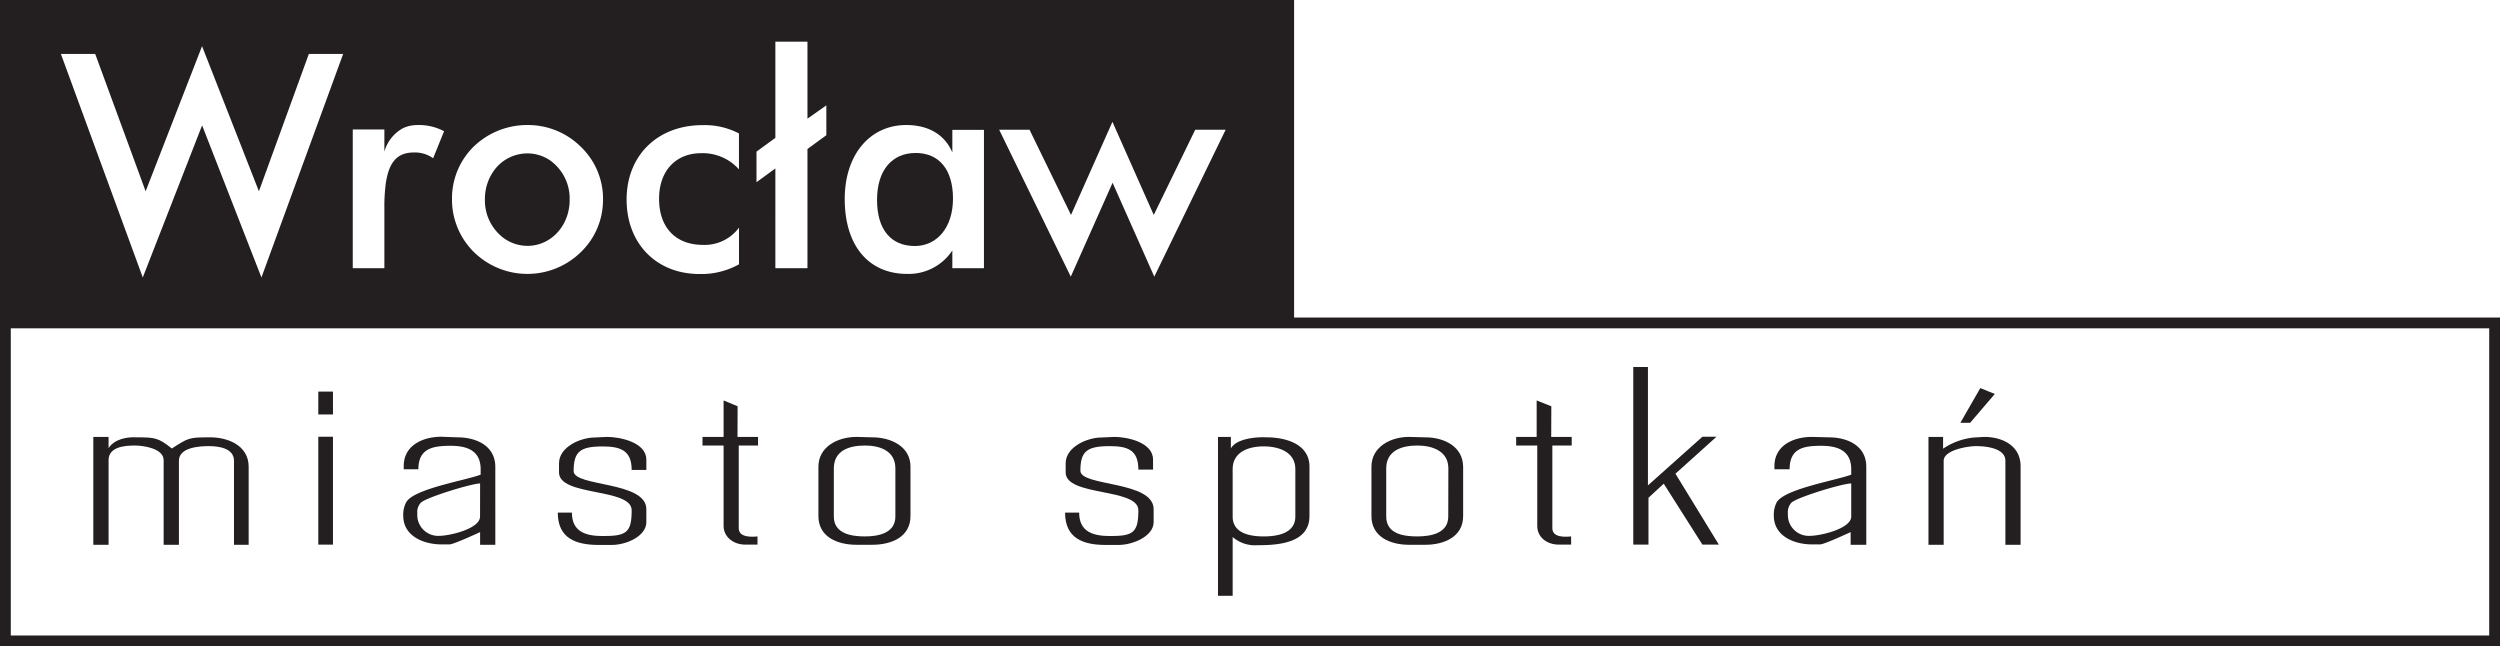 <svg xmlns="http://www.w3.org/2000/svg" viewBox="0 0 463.49 119.82"><defs><style>.cls-1,.cls-2{fill:#231f20;}.cls-2{fill-rule:evenodd;}</style></defs><g id="Layer_2" data-name="Layer 2"><g id="Warstwa_1" data-name="Warstwa 1"><path class="cls-1" d="M102,29.75a7.44,7.44,0,0,0-4.21-1.31,7.65,7.65,0,0,0-6,2.9A9,9,0,0,0,89.9,37a8.71,8.71,0,0,0,3.3,7,7.51,7.51,0,0,0,4.6,1.58c4.21,0,7.65-3.52,7.81-8.21V37A8.66,8.66,0,0,0,102,29.75Z"/><path class="cls-1" d="M169.76,28.36c-4.39,0-7.16,3.2-7.16,8.71s2.6,8.54,7,8.54c4.07,0,7.08-3.37,7.08-8.79S174.08,28.36,169.76,28.36Z"/><path class="cls-1" d="M1,1V59.87H238.92V1ZM48.47,51.44l-11-28.2-11,28.2L11.29,10h6.36L27,35.46,37.46,8.56,48,35.46,57.26,10h6.36ZM80.3,29.34a5.78,5.78,0,0,0-3.59-1.07c-3.19,0-4.69,1.95-5.22,6a32.78,32.78,0,0,0-.23,4.22V49.72H65.4V24h5.86v4.11a7.21,7.21,0,0,1,3.42-4.33,6.2,6.2,0,0,1,1.63-.51,8,8,0,0,1,1.22-.09h.08a9.8,9.8,0,0,1,4.72,1.15Zm31.45,8.81a13.36,13.36,0,0,1-4,8.53,14.17,14.17,0,0,1-19.86.08A13.65,13.65,0,0,1,83.8,36.9a13.43,13.43,0,0,1,4.07-9.77,14.26,14.26,0,0,1,9.85-3.95,13.91,13.91,0,0,1,9.93,4,13.36,13.36,0,0,1,4.15,9.69C111.8,37.32,111.78,37.74,111.75,38.15ZM137,31.4a9,9,0,0,0-7-3c-4.72,0-7.81,3.28-7.81,8.46,0,5.34,3.09,8.54,8.14,8.54a7.91,7.91,0,0,0,6.68-3.2V49a14.31,14.31,0,0,1-7.33,1.8c-8,0-13.51-5.66-13.51-13.8s5.7-13.8,14.08-13.8A13.72,13.72,0,0,1,137,24.74Zm16.2-6.33-3.5,2.55v22.1h-5.95V31.23l-3.5,2.55V28.11l3.5-2.55V7.73h5.95V22l3.5-2.47Zm29.22,24.65h-5.86V46.43a9.7,9.7,0,0,1-8.39,4.35c-7.08,0-11.56-5.17-11.56-13.88,0-8.3,4.73-13.72,11.4-13.72,4.16,0,7.17,1.81,8.55,5.09V24.08h5.86ZM214,51.29l-7.73-17.41-7.75,17.41L185.24,24.05h5.63l7.69,15.8,7.68-17.26,7.66,17.26,7.69-15.8h5.64Z"/><path class="cls-2" d="M38.71,81.08c-3.69,0-3.81.11-6.85,2.07-2.5-2-3.15-2.07-6.52-2.07-1.84-.11-4.13.33-5.21,2V81H17.3v20h2.83V85.32c0-2.5,3-2.72,4.89-2.72,1.62,0,5.32.55,5.32,2.72V101h2.83V85.43c0-2.5,3.8-2.72,5.54-2.72s4.67.33,4.67,2.72V101H46.1V86.52C46.1,82.5,42.08,81,38.71,81.08Z"/><rect class="cls-1" x="59.01" y="72.6" width="2.72" height="4.24"/><rect class="cls-1" x="59.01" y="80.97" width="2.72" height="20"/><path class="cls-2" d="M84.85,81.08l-3-.11c-3.37,0-7,1.53-7,5.44V87h2.72c0-3.91,2.72-4.35,6-4.35,3,0,5.54.87,5.54,4.35V88c-2.82,1.08-12.39,2.61-13.8,5.11a4.9,4.9,0,0,0-.55,2.5c0,3.8,3.81,5.32,7.07,5.32h1.52c.76,0,5.66-2.28,5.66-2.28V101h2.82V86.52C91.81,82.6,88.22,81.08,84.85,81.08ZM89,95.76c0,2.28-5.66,3.58-7.51,3.58a3.87,3.87,0,0,1-4.12-4.13,2.56,2.56,0,0,1,.64-2c1-1,9.46-3.58,11-3.58Z"/><path class="cls-2" d="M112.54,81l-2.28.11c-2.61,0-6.62,1.74-6.62,4.78V87.6c0,4.46,13.47,2.83,13.47,7s-1,4.78-5.32,4.78c-3.16,0-5.76-.76-5.76-4.35h-2.62c0,4.79,3.37,6,7.61,6h2.4c2.71,0,6.41-1.63,6.41-4.23v-2.4c0-5.22-13.48-4.13-13.48-7.06,0-3.59,1.2-4.57,5.32-4.57,3.26,0,5.44.65,5.44,4.35h2.72V85.21C119.83,82,114.93,81,112.54,81Z"/><path class="cls-2" d="M136.75,75.32l-2.6-1.08V81h-3.91V82.6h3.91V97.5c0,2.06,1.85,3.47,4,3.47h2.29V99.45c-1.1.11-3.48.22-3.48-1.52V82.6h3.58V81h-3.81Z"/><path class="cls-2" d="M161.73,81.08,158.8,81c-3.37,0-7.07,1.74-7.07,5.55v9.13c0,3.91,3.59,5.32,7.07,5.32h2.93c3.48,0,7.07-1.41,7.07-5.32V86.52C168.8,82.71,165.1,81.08,161.73,81.08ZM166,95.76c0,3.14-3.26,3.69-5.65,3.69s-5.76-.44-5.76-3.69V86.84c0-3.37,2.93-4.24,5.76-4.24s5.65,1,5.65,4.24Z"/><path class="cls-2" d="M200.3,87.28c0-3.59,1.19-4.57,5.43-4.57,3.25,0,5.32.65,5.32,4.35h2.72V85.21C213.77,82,209,81,206.59,81l-2.39.11c-2.61,0-6.63,1.74-6.63,4.78V87.6c0,4.46,13.48,2.83,13.48,7s-1,4.78-5.22,4.78c-3.15,0-5.76-.76-5.76-4.35h-2.61c0,4.79,3.37,6,7.51,6h2.39c2.72,0,6.52-1.63,6.52-4.23v-2.4C213.88,89.12,200.3,90.21,200.3,87.28Z"/><path class="cls-2" d="M234.83,81.08c-1.85-.11-5.65.22-6.63,2.07V81h-2.39v29.46h2.72V99.56a6.31,6.31,0,0,0,4.56,1.52c3.81,0,9.68-.33,9.68-5.43V86.52C242.77,82.28,238.3,81.08,234.83,81.08Zm5.32,14.68c0,3.14-3.36,3.69-5.86,3.69s-5.76-.55-5.76-3.69V87c0-3.26,3-4.24,5.76-4.24s5.86,1,5.86,4.24Z"/><path class="cls-2" d="M264.26,81.08,261.21,81c-3.25,0-6.95,1.74-6.95,5.55v9.13c0,3.91,3.59,5.32,6.95,5.32h3.05c3.37,0,7-1.41,7-5.32V86.52C271.22,82.71,267.63,81.08,264.26,81.08Zm4.24,14.68c0,3.14-3.26,3.69-5.76,3.69S257,99,257,95.76V86.84c0-3.37,3-4.24,5.76-4.24s5.76,1,5.76,4.24Z"/><path class="cls-2" d="M287.61,75.32l-2.72-1.08V81h-3.8V82.6H285V97.5c0,2.06,1.74,3.47,4,3.47h2.28V99.45c-1.19.11-3.48.22-3.48-1.52V82.6h3.59V81h-3.8Z"/><polygon class="cls-2" points="318.23 80.97 315.62 80.97 305.52 89.99 305.52 68.04 302.8 68.04 302.8 100.97 305.62 100.97 305.62 92.28 308.45 89.67 315.62 100.97 318.67 100.97 310.62 87.82 318.23 80.97"/><path class="cls-2" d="M339.07,81.08,335.92,81c-3.37,0-6.95,1.53-6.95,5.44V87h2.82c0-3.91,2.61-4.35,5.87-4.35,3,0,5.55.87,5.55,4.35V88c-2.84,1.08-12.29,2.61-13.81,5.11a5,5,0,0,0-.54,2.5c0,3.8,3.8,5.32,7.06,5.32h1.53c.76,0,5.65-2.28,5.65-2.28V101H346V86.52C346,82.6,342.45,81.08,339.07,81.08Zm4.14,14.68c0,2.28-5.76,3.58-7.61,3.58a3.88,3.88,0,0,1-4.13-4.13,2.6,2.6,0,0,1,.64-2c1-1,9.47-3.58,11.1-3.58Z"/><polygon class="cls-2" points="369.83 73.04 367.14 71.95 363.44 78.39 365.25 78.39 369.83 73.04"/><path class="cls-2" d="M367.85,81l-1.84.11a12.35,12.35,0,0,0-5.77,2.07V81h-2.71v20h2.82V85.43c0-2,4.47-2.72,6-2.72,1.74,0,5.44.33,5.44,2.72V101h2.82V86.41C374.59,82.6,371.22,81,367.85,81Z"/><path class="cls-1" d="M239.92,58.87V0H0V119.82H463.49V58.87ZM2,2H237.92V58.87H2ZM461.49,117.82H2V60.87H461.49Z"/></g></g></svg>